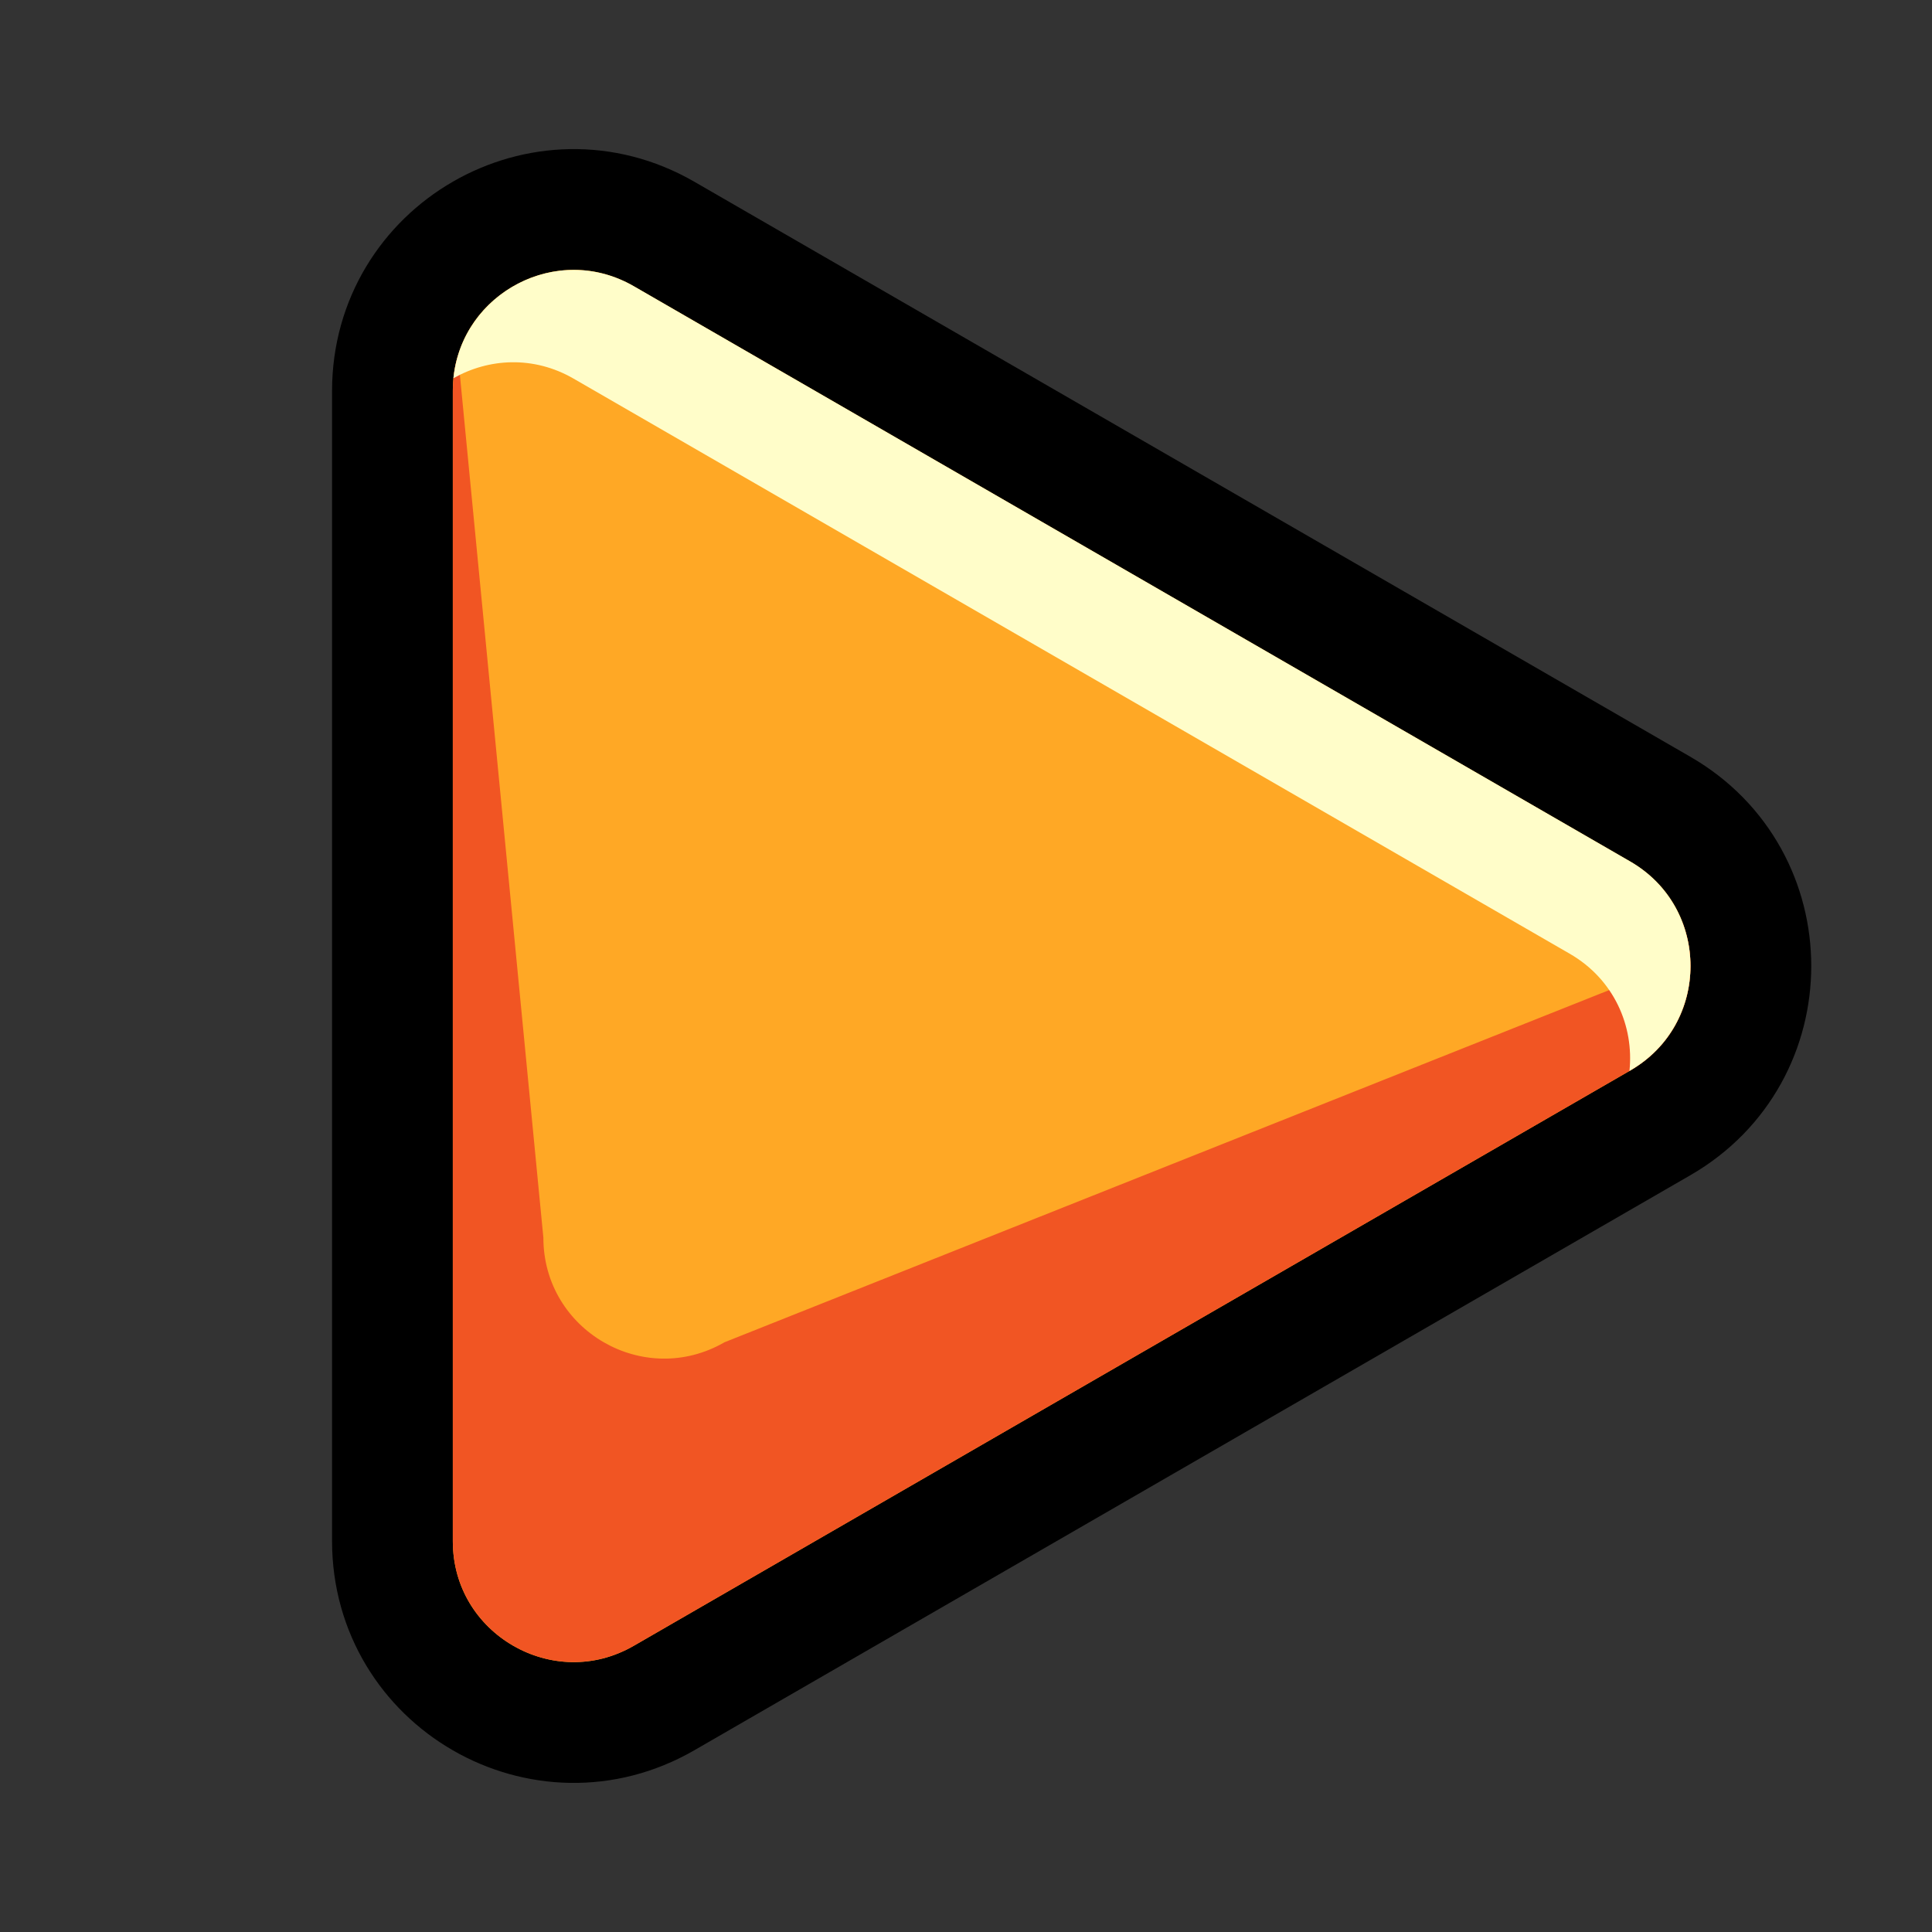 <svg width="32" height="32" viewBox="0 0 32 32" fill="none" xmlns="http://www.w3.org/2000/svg">
<rect x="0" y="0" width="32" height="32" fill="#333333" stroke="none"/>
<path d="M27.5 13.402C29.5 14.557 29.5 17.443 27.5 18.598L11 28.124C9 29.279 6.5 27.836 6.5 25.526V6.474C6.5 4.164 9 2.721 11 3.876L27.5 13.402Z" fill="#FFA825" stroke="black" stroke-width="2"/>
<path fill-rule="evenodd" clip-rule="evenodd" d="M27.862 15.265C27.707 15.663 27.419 16.019 27 16.261L12 22.232C10.667 23.002 9 22.04 9 20.5L7.586 5.887C7.53 6.07 7.5 6.267 7.5 6.474V25.526C7.5 27.066 9.167 28.028 10.5 27.258L27 17.732C27.914 17.204 28.201 16.134 27.862 15.265Z" fill="#F15523"/>
<path fill-rule="evenodd" clip-rule="evenodd" d="M27 14.268C28.333 15.038 28.333 16.962 27 17.732L26.989 17.738C27.066 16.998 26.736 16.222 26 15.797L9.5 6.271C8.837 5.888 8.092 5.934 7.51 6.265C7.653 4.849 9.228 4.007 10.5 4.742L27 14.268Z" fill="#FFFDC9"/>
</svg>
